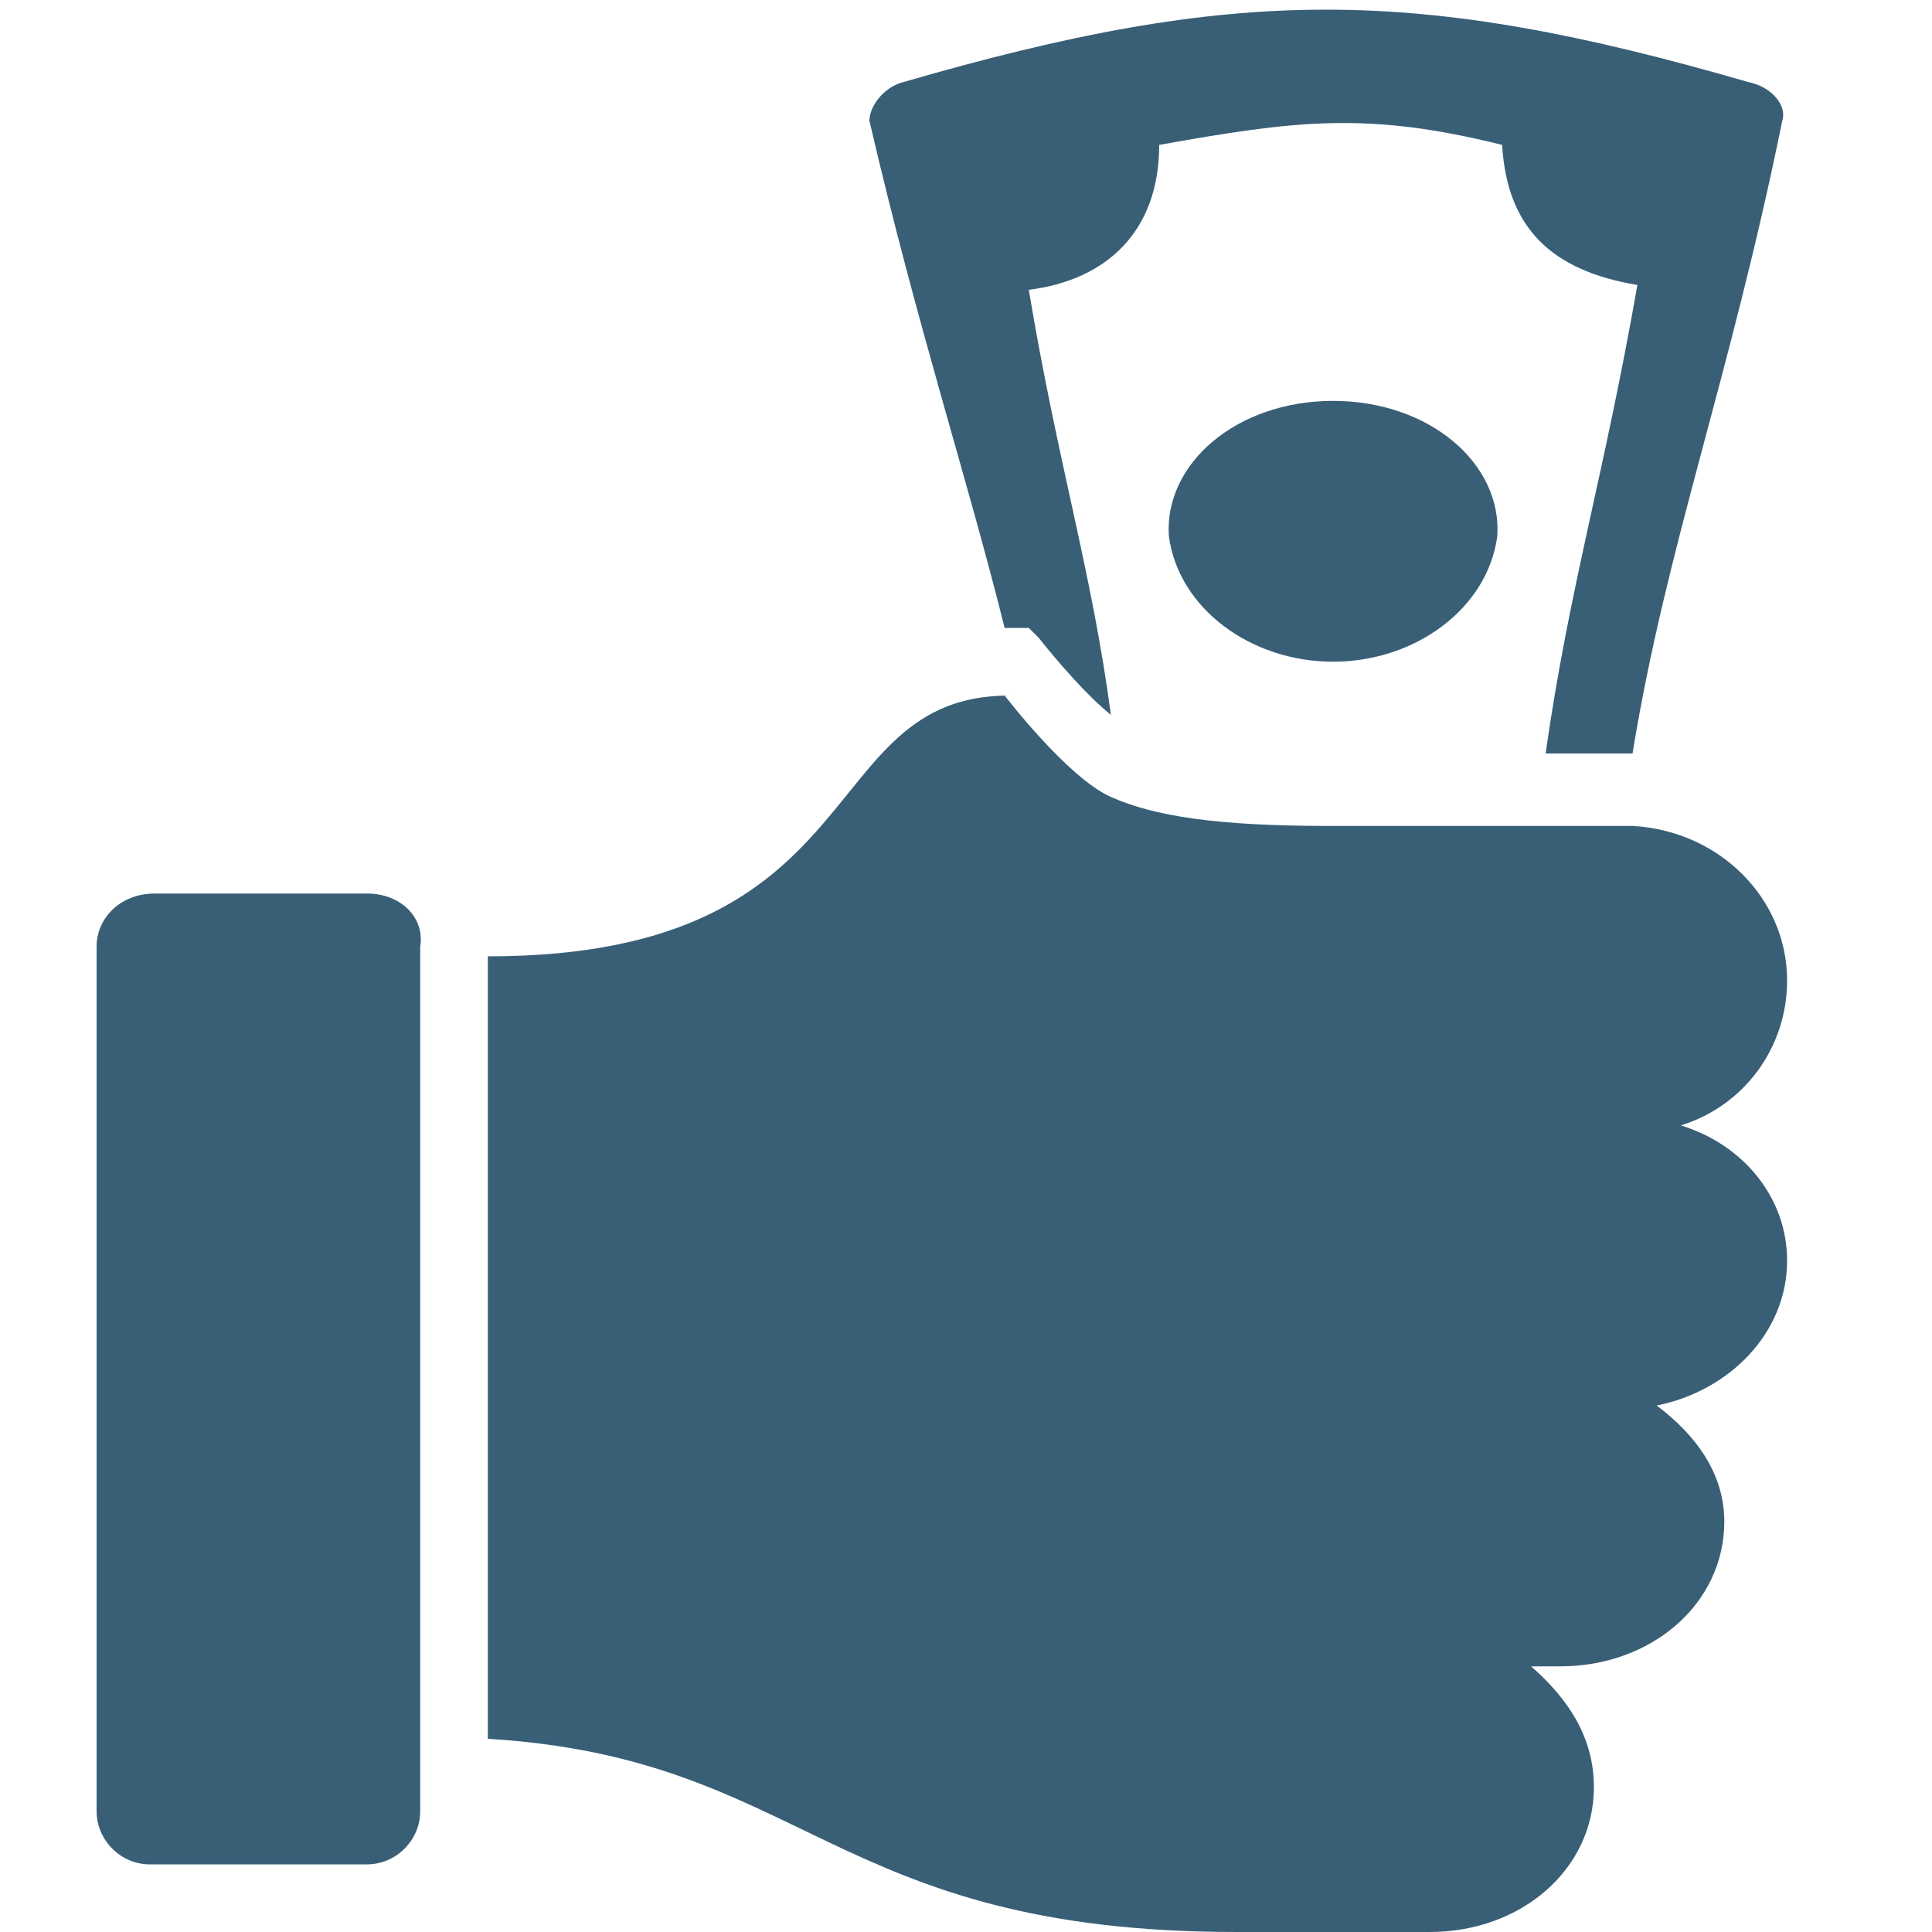 <?xml version="1.0" encoding="utf-8"?>
<svg version="1.1"  xmlns="http://www.w3.org/2000/svg" xmlns:xlink="http://www.w3.org/1999/xlink" x="0px" y="0px" width="40px" height="40px"
	 viewBox="0 0 40 40" enable-background="new 0 0 40 40" xml:space="preserve">
<g id="Lag_1">
	<g>
		<path fill="#395F77" d="M27.6,8.3c-2,0-3.5,1.3-3.4,2.8c0.2,1.5,1.7,2.6,3.4,2.6c1.7,0,3.2-1.1,3.4-2.6
			C31.1,9.6,29.6,8.3,27.6,8.3z"/>
		<path fill="#395F77" d="M20.9,13h0.4l0.2,0.2c0.4,0.5,1,1.2,1.5,1.6c-0.4-3-1.1-5.2-1.7-8.8C22.9,5.8,24,4.8,24,3
			c2.8-0.5,4.3-0.7,7.1,0c0.1,1.7,1,2.6,2.8,2.9c-0.7,4-1.4,6.2-1.9,9.7l1.7,0c0,0,0.1,0,0.1,0c0.7-4.3,2-7.7,3.1-13.1
			c0.1-0.3-0.2-0.7-0.7-0.8c-6.9-2-10.6-2-17.5,0c-0.4,0.1-0.7,0.5-0.7,0.8C19,6.8,20,9.8,20.8,13C20.8,13,20.8,13,20.9,13z"/>
		<g>
			<path fill="#395F77" d="M7.6,18.5H3.2C2.5,18.5,2,19,2,19.6v17.9c0,0.6,0.5,1.1,1.1,1.1h4.5c0.6,0,1.1-0.5,1.1-1.1V19.6
				C8.8,19,8.3,18.5,7.6,18.5z"/>
		</g>
		<path fill="#395F77" d="M33.8,17.1c1.8,0.1,3.2,1.5,3.2,3.2c0,1.4-0.9,2.6-2.2,3c1.3,0.4,2.2,1.5,2.2,2.8c0,1.5-1.2,2.7-2.7,3
			c0.8,0.6,1.4,1.4,1.4,2.4c0,1.7-1.5,3-3.4,3h-0.6C32.5,35.2,33,36,33,37c0,1.7-1.5,3-3.4,3h-4c-8.4,0-8.9-3.6-15.5-4
			c0,0,0-16.2,0-16.2c8.1,0,6.7-5.4,10.8-5.4c0,0,0,0,0,0l-0.1,0c0,0,1.3,1.7,2.2,2.1h0c0.9,0.4,2.2,0.6,4.5,0.6H32L33.8,17.1z"/>
	</g>
</g>
<g id="tekst">
</g>
</svg>
